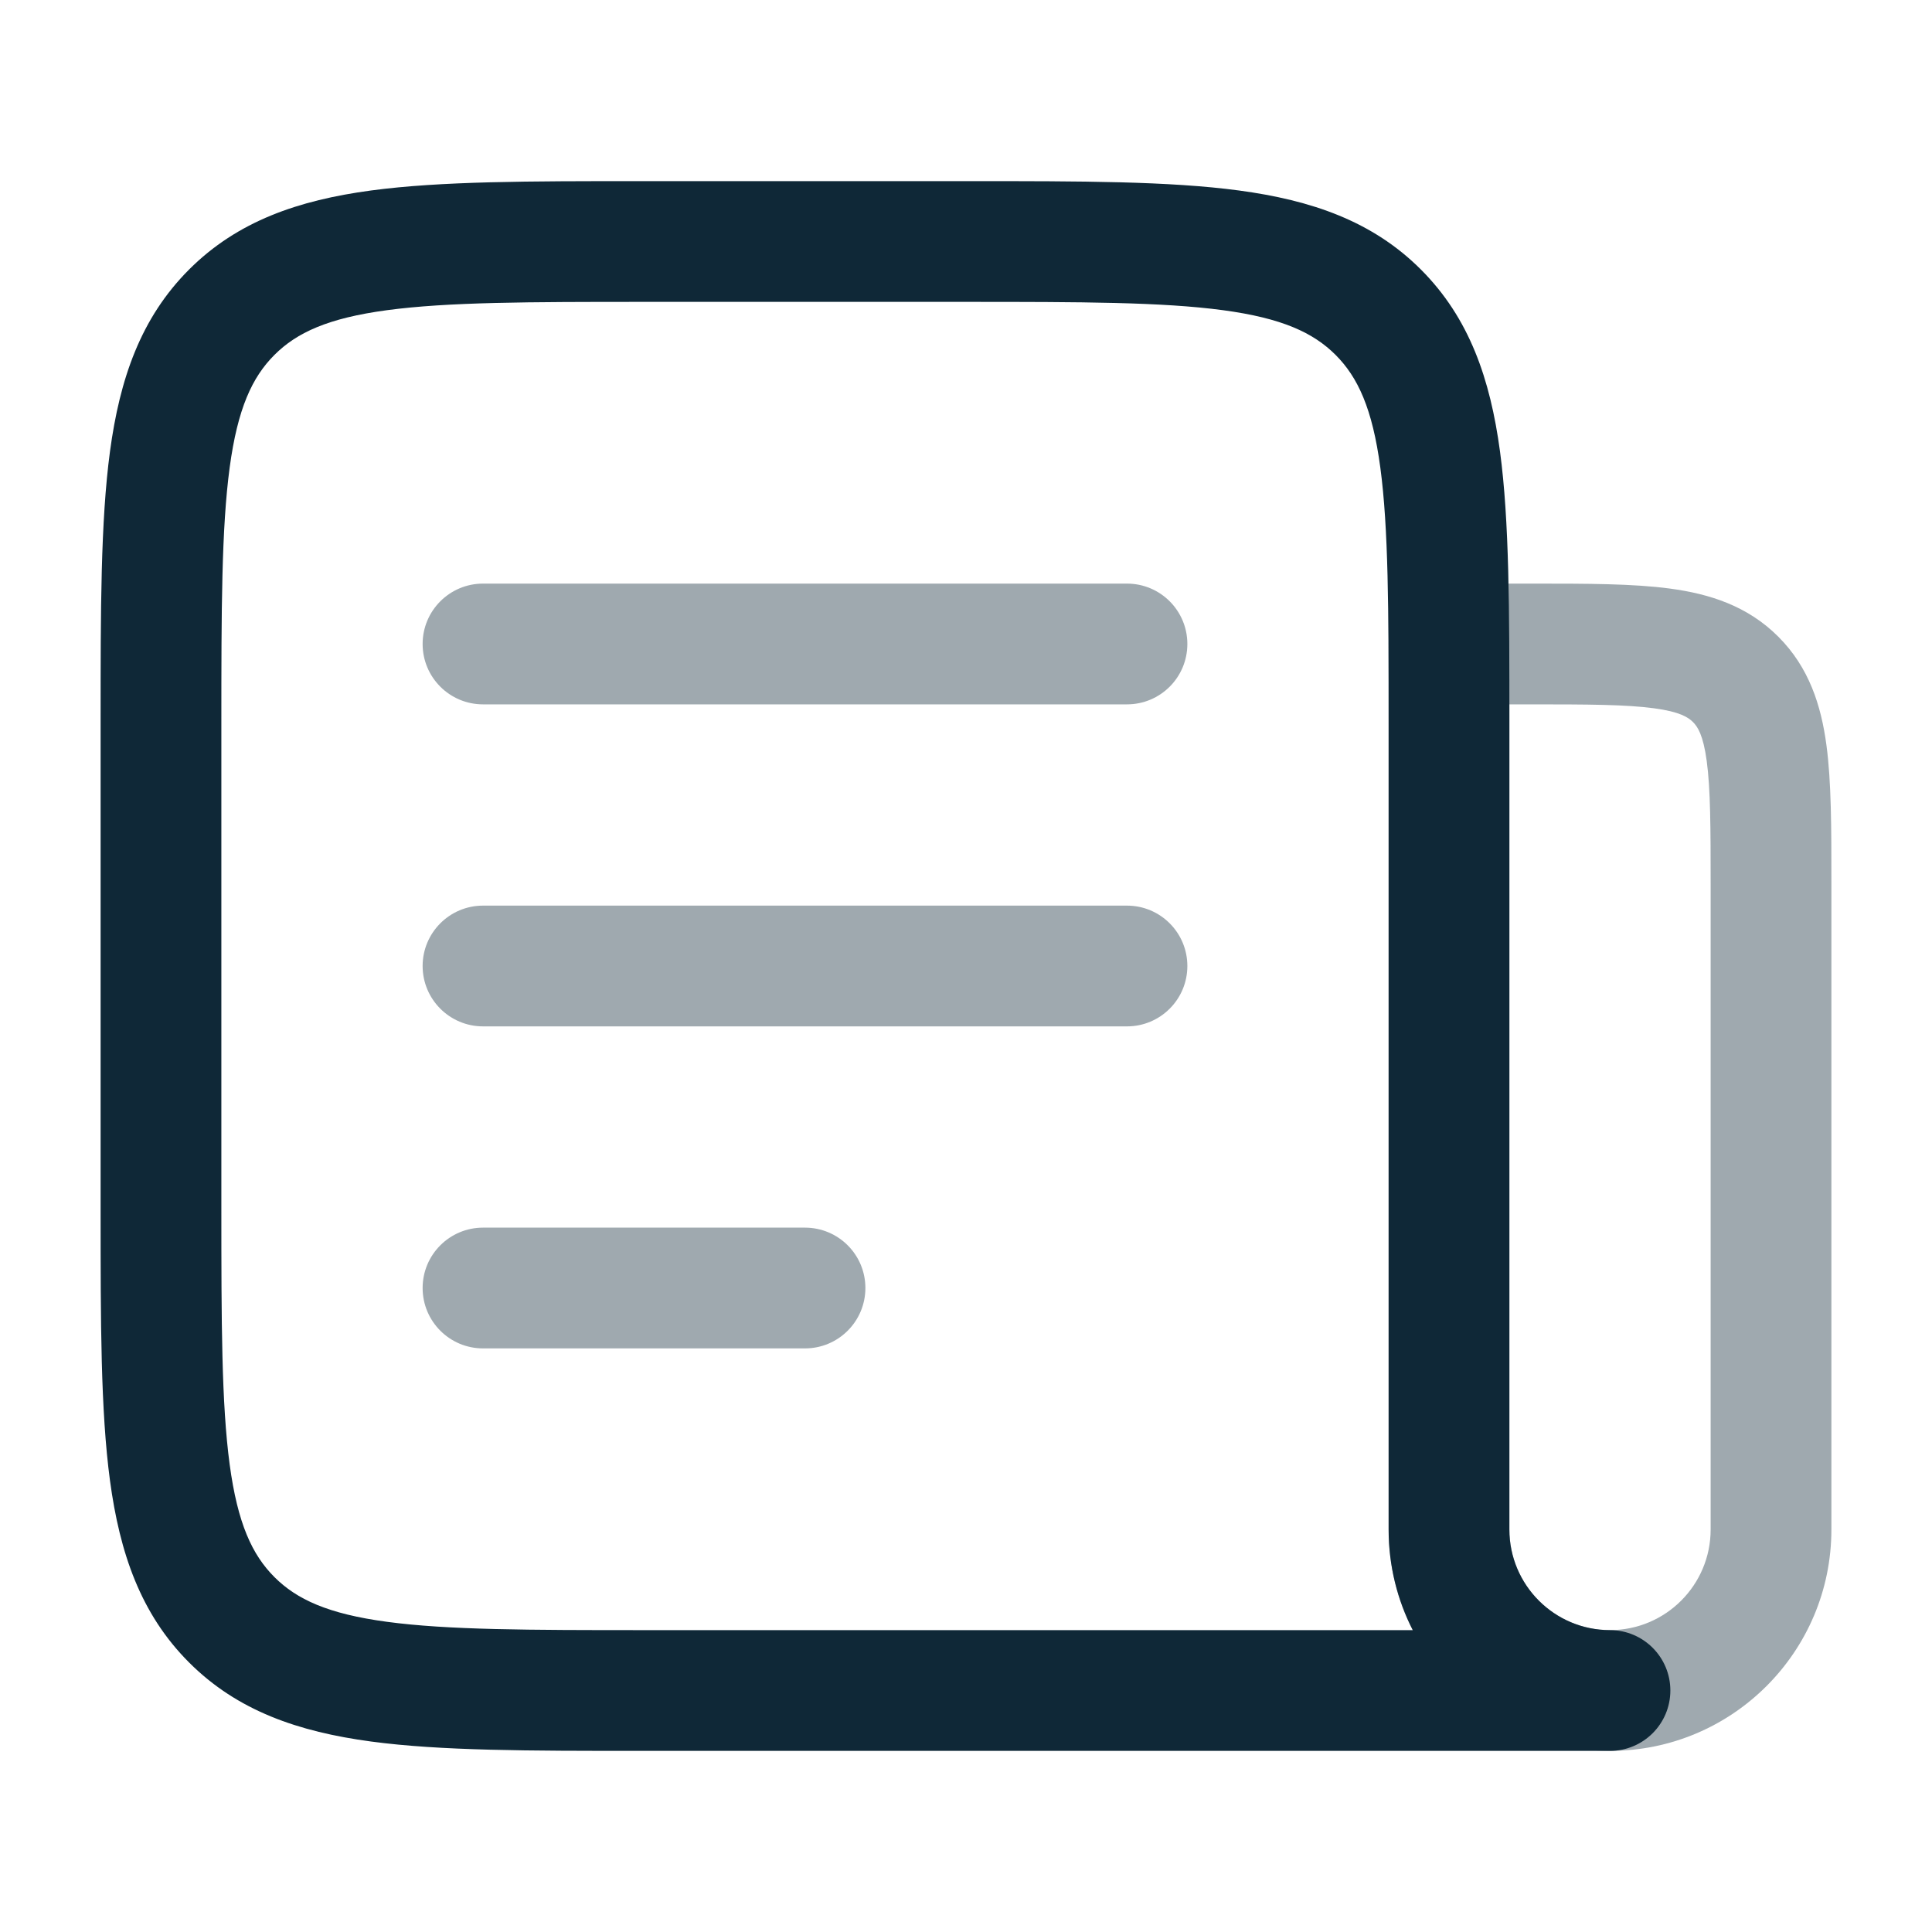 <svg width="40" height="40" viewBox="0 0 40 40" fill="none" xmlns="http://www.w3.org/2000/svg">
<g opacity="0.4">
<path d="M23.333 14.583C24.024 14.583 24.583 14.024 24.583 13.333C24.583 12.643 24.024 12.083 23.333 12.083H10C9.31 12.083 8.75 12.643 8.75 13.333C8.75 14.024 9.31 14.583 10 14.583L23.333 14.583Z" fill="#0F2837"/>
<path d="M23.333 21.25C24.024 21.25 24.583 20.69 24.583 20C24.583 19.31 24.024 18.75 23.333 18.75L10 18.75C9.31 18.75 8.75 19.31 8.75 20C8.75 20.69 9.31 21.25 10 21.25L23.333 21.25Z" fill="#0F2837"/>
<path d="M17.917 26.667C17.917 27.357 17.357 27.917 16.667 27.917H10C9.31 27.917 8.75 27.357 8.75 26.667C8.75 25.976 9.31 25.417 10 25.417L16.667 25.417C17.357 25.417 17.917 25.976 17.917 26.667Z" fill="#0F2837"/>
<path fill-rule="evenodd" clip-rule="evenodd" d="M36.818 13.182C36.181 12.544 35.396 12.296 34.576 12.186C33.812 12.083 32.857 12.083 31.749 12.083L30 12.083C29.31 12.083 28.75 12.643 28.75 13.333V31.667C28.75 34.198 30.802 36.25 33.333 36.25C35.865 36.25 37.917 34.198 37.917 31.667L37.917 18.251C37.917 17.143 37.917 16.188 37.814 15.424C37.704 14.604 37.455 13.819 36.818 13.182ZM31.667 14.583C32.88 14.583 33.665 14.586 34.243 14.664C34.785 14.736 34.955 14.854 35.051 14.949C35.146 15.044 35.263 15.214 35.336 15.757C35.414 16.335 35.417 17.119 35.417 18.333V31.667C35.417 32.817 34.484 33.75 33.333 33.75C32.183 33.75 31.25 32.817 31.25 31.667V14.583H31.667Z" fill="#0F2837"/>
</g>
<path fill-rule="evenodd" clip-rule="evenodd" d="M13.242 3.75H20.091C22.371 3.75 24.208 3.75 25.653 3.944C27.153 4.146 28.416 4.577 29.419 5.581C30.422 6.584 30.854 7.847 31.056 9.347C31.25 10.792 31.25 12.629 31.25 14.909V31.667C31.25 32.817 32.183 33.75 33.333 33.75C34.024 33.75 34.583 34.31 34.583 35C34.583 35.69 34.024 36.25 33.333 36.25H13.242C10.963 36.25 9.125 36.25 7.68 36.056C6.18 35.854 4.917 35.423 3.914 34.419C2.911 33.416 2.479 32.153 2.277 30.653C2.083 29.208 2.083 27.371 2.083 25.091V14.909C2.083 12.629 2.083 10.792 2.277 9.347C2.479 7.847 2.911 6.584 3.914 5.581C4.917 4.577 6.18 4.146 7.68 3.944C9.125 3.75 10.963 3.75 13.242 3.75ZM29.25 33.75C28.93 33.125 28.75 32.417 28.75 31.667V15C28.75 12.608 28.747 10.939 28.578 9.68C28.414 8.457 28.113 7.81 27.652 7.348C27.19 6.887 26.543 6.586 25.32 6.422C24.061 6.253 22.392 6.25 20 6.25H13.333C10.941 6.25 9.272 6.253 8.013 6.422C6.79 6.586 6.143 6.887 5.682 7.348C5.22 7.81 4.92 8.457 4.755 9.68C4.586 10.939 4.583 12.608 4.583 15V25C4.583 27.392 4.586 29.061 4.755 30.32C4.92 31.543 5.22 32.19 5.682 32.652C6.143 33.113 6.79 33.414 8.013 33.578C9.272 33.747 10.941 33.75 13.333 33.75H29.25Z" fill="#0F2837"/>
</svg>
